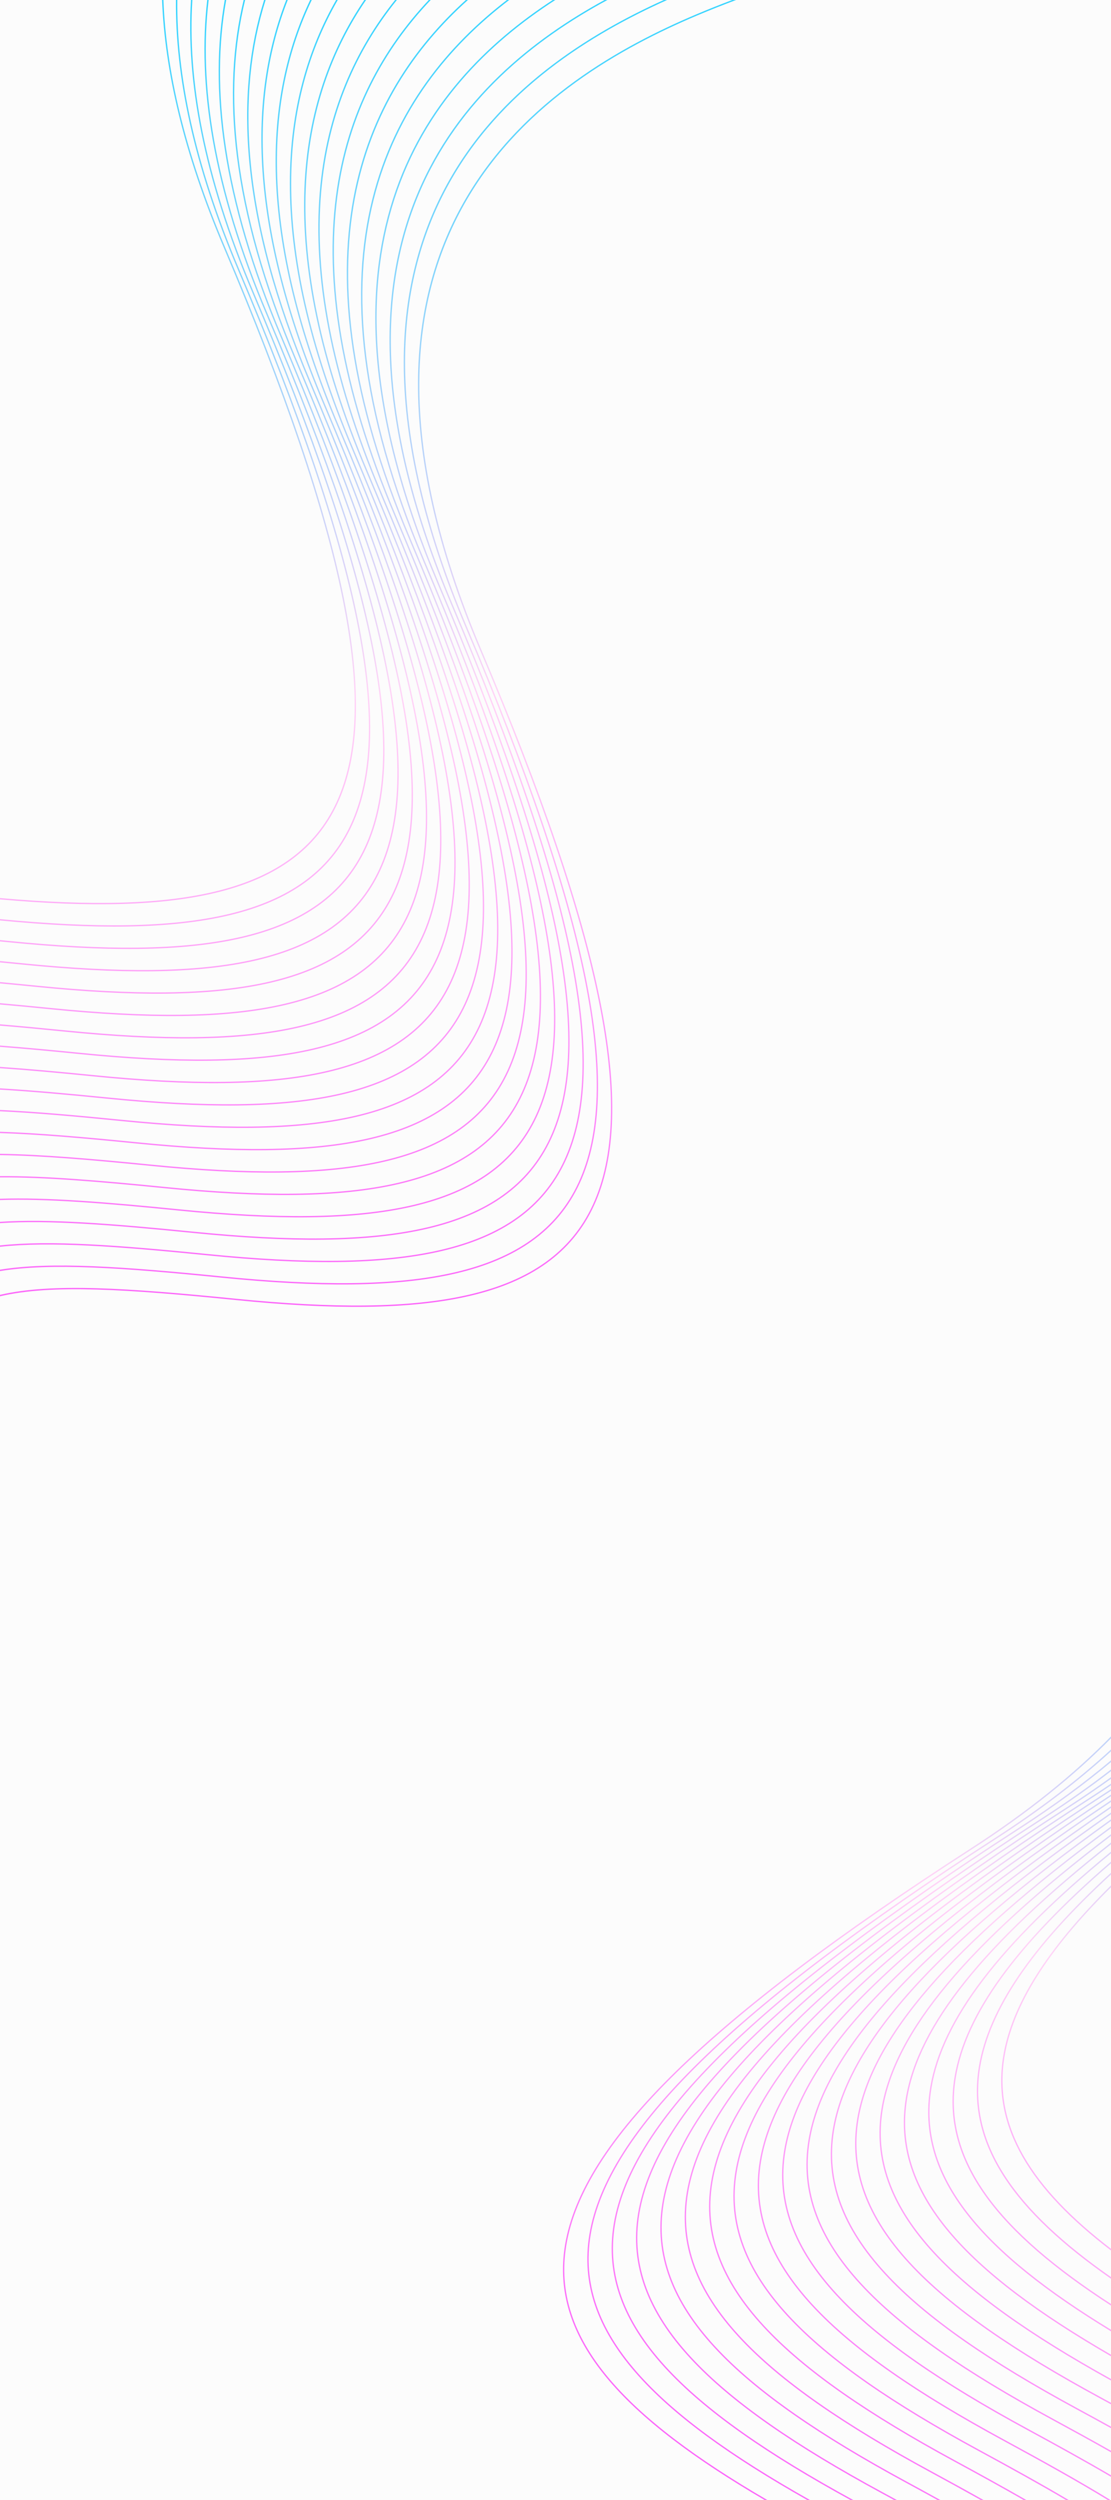 <?xml version="1.0" encoding="utf-8"?>
<!-- Generator: Adobe Illustrator 27.5.0, SVG Export Plug-In . SVG Version: 6.00 Build 0)  -->
<svg version="1.1" id="Layer_1" xmlns="http://www.w3.org/2000/svg" xmlns:xlink="http://www.w3.org/1999/xlink" x="0px" y="0px"
	 viewBox="0 0 4000 9000" style="enable-background:new 0 0 4000 9000;" xml:space="preserve">
<g>
	<rect style="fill-rule:evenodd;clip-rule:evenodd;fill:#FCFCFC;" width="4000" height="9000"/>
	<g>
		<defs>
			<path id="SVGID_1_" d="M588.466,0c9.561,251.627,75.853,545.377,221.495,889.008
				c440.5,1039.314,564.296,1658.993,405.784,2001.855C1062.669,3221.982,647.123,3294.862,0,3237.898v-4.959
				c645.164,56.849,1059.26-15.337,1211.256-344.141c157.89-341.513,34.072-959.949-405.846-1997.878
				C659.471,546.586,593.006,252.207,583.372,0H588.466z M638.519,0c-2.81,268.871,61.248,588.584,222.71,969.527
				c440.5,1039.314,564.296,1658.99,405.778,2001.855C1109.935,3311.165,676.476,3379.021,0,3313.681v-4.968
				c674.512,65.2,1106.531-1.97,1262.524-339.4c157.885-341.51,34.067-959.946-405.846-1997.878
				C694.932,589.818,630.677,269.461,633.403,0H638.519z M692.687,0c-17.783,284.925,41.92,630.339,219.805,1050.045
				c440.5,1039.314,564.296,1658.99,405.784,2001.855c-158.758,343.411-599.784,409.076-1288.721,340.178L0,3389.147v-4.965
				l30.037,2.984c686.709,68.671,1126.128,3.633,1283.756-337.332c157.885-341.513,34.067-959.949-405.846-1997.881
				C729.776,631.582,669.871,285.526,687.543,0H692.687z M751.271,0c-35.449,299.697,17.481,670.471,212.489,1130.56
				c440.5,1039.317,564.296,1658.993,405.778,2001.858c-158.752,343.408-599.779,409.079-1288.715,340.181
				c-27.54-2.757-54.447-5.396-80.823-7.932v-4.959c26.527,2.55,53.602,5.209,81.299,7.977
				c686.714,68.668,1126.134,3.633,1283.756-337.334c157.885-341.51,34.072-959.946-405.846-1997.875
				C763.933,671.747,710.773,300.326,746.076,0H751.271z M814.423,0c-55.897,313.064-12.247,708.89,200.6,1211.081
				c440.5,1039.314,564.296,1658.99,405.784,2001.855c-158.758,343.411-599.784,409.076-1288.721,340.178
				c-45.648-4.562-89.606-8.819-132.086-12.757v-4.959c42.648,3.946,86.751,8.223,132.567,12.804
				c686.709,68.671,1126.134,3.633,1283.756-337.332c157.885-341.513,34.067-959.949-405.846-1997.881
				C797.372,710.197,753.443,313.713,809.15,0H814.423z M882.612,0c-79.239,324.905-47.842,745.355,183.678,1291.597
				c440.5,1039.317,564.296,1658.995,405.784,2001.858c-158.758,343.408-599.784,409.076-1288.721,340.178
				c-64.271-6.426-125.318-12.281-183.354-17.403v-4.959c58.192,5.136,119.402,11.008,183.835,17.45
				c686.703,68.668,1126.128,3.633,1283.75-337.334c157.885-341.51,34.072-959.946-405.845-1997.875
				C829.984,746.713,798.246,325.588,877.244,0H882.612z M956.31,0c-105.592,335.082-89.88,779.612,161.249,1372.118
				c440.494,1039.314,564.296,1658.99,405.778,2001.855c-158.752,343.411-599.784,409.079-1288.721,340.181
				c-83.516-8.354-161.562-15.738-234.616-21.794v-4.951c73.216,6.071,151.425,13.468,235.098,21.831
				c686.709,68.671,1126.128,3.633,1283.756-337.334c157.885-341.51,34.067-959.946-405.851-1997.878
				C861.672,781.029,845.534,335.812,950.824,0H956.31z M1036.075,0C901,343.436,897.026,811.37,1168.821,1452.636
				c440.5,1039.314,564.296,1658.99,405.778,2001.855c-158.752,343.411-599.779,409.076-1288.715,340.178
				C182.525,3784.336,87.451,3775.458,0,3768.791v-4.959c87.619,6.689,182.856,15.573,286.366,25.925
				c686.709,68.671,1126.128,3.633,1283.75-337.332c157.885-341.513,34.067-959.949-405.845-1997.878
				C892.296,812.851,895.738,344.214,1030.449,0H1036.075z M1122.451,0c-167.764,349.744-196.043,840.262,97.633,1533.154
				c440.506,1039.314,564.301,1658.99,405.784,2001.855c-158.752,343.408-599.779,409.079-1288.721,340.181
				c-123.924-12.396-235.932-22.673-337.147-29.58v-4.959c101.4,6.921,213.564,17.218,337.628,29.625
				c686.709,68.671,1126.128,3.633,1283.756-337.334c157.885-341.51,34.067-959.944-405.846-1997.875
				C921.717,841.829,949.357,350.59,1116.663,0H1122.451z M1216.07,0c-203.684,353.775-261.658,865.902,55.281,1613.672
				c440.5,1039.314,564.296,1658.99,405.784,2001.855c-158.758,343.411-599.784,409.076-1288.721,340.178
				c-145.212-14.52-274.163-26.177-388.415-32.852v-4.965c114.448,6.7,243.567,18.374,388.896,32.906
				c686.709,68.671,1126.128,3.633,1283.756-337.332c157.879-341.513,34.067-959.949-405.851-1997.881
				C949.766,867.575,1006.951,354.698,1210.097,0H1216.07z M1317.957,0c-242.889,355.238-337.191,887.643,4.657,1694.188
				c440.506,1039.317,564.296,1658.996,405.784,2001.858c-158.758,343.408-599.784,409.079-1288.721,340.181
				C272.293,4019.49,126.572,4006.576,0,4000.687v-4.959c126.79,5.914,272.674,18.836,440.159,35.584
				c686.709,68.668,1126.134,3.633,1283.756-337.334c157.885-341.51,34.067-959.946-405.846-1997.875
				C976.192,889.49,1069.431,356.252,1311.654,0H1317.957z M1428.968,0c-285.213,353.747-423.769,904.838-55.086,1774.708
				c440.5,1039.314,564.296,1658.99,405.784,2001.855c-158.758,343.411-599.784,409.079-1288.721,340.181
				C300.466,4097.696,138.047,4083.604,0,4079.19v-4.971c138.288,4.444,300.886,18.556,491.427,37.61
				c686.709,68.671,1126.128,3.633,1283.75-337.332c157.885-341.513,34.072-959.949-405.845-1997.881
				C1000.682,906.828,1137.934,354.889,1422.424,0H1428.968z M1550.737,0c-330.519,348.84-523.534,916.336-125.587,1855.227
				c440.494,1039.314,564.296,1658.993,405.778,2001.855c-158.752,343.408-599.779,409.075-1288.715,340.178
				C327.625,4175.802,148.61,4160.621,0,4158.505v-4.99c148.878,2.172,328.084,17.372,542.689,38.833
				c686.709,68.671,1126.134,3.633,1283.756-337.332c157.885-341.513,34.067-959.949-405.846-1997.878
				C1022.797,918.58,1214.066,350.131,1543.757,0H1550.737z M1684.759,0c-378.143,339.884-638.514,920.822-208.347,1935.745
				c440.5,1039.314,564.296,1658.99,405.784,2001.855c-158.758,343.411-599.784,409.078-1288.721,340.181
				c-239.867-23.983-435.322-40.14-593.476-38.942v-5.021c158.478-1.117,354.124,15.066,593.957,39.049
				c686.709,68.671,1126.128,3.633,1283.75-337.335c157.885-341.51,34.072-959.943-405.845-1997.878
				C1042.014,923.478,1299.933,341.368,1677.135,0H1684.759z M1833.313,0c-426.909,326.03-771.881,916.221-305.632,2016.263
				c440.5,1039.317,564.296,1658.99,405.778,2001.855c-158.752,343.411-599.779,409.076-1288.721,340.178
				C378.266,4331.652,166.589,4314.669,0,4320.415v-5.057c166.964-5.62,378.837,11.394,645.22,38.027
				c686.709,68.671,1126.128,3.633,1283.756-337.332c157.885-341.513,34.067-959.949-405.846-1997.878
				C1057.379,919.294,1399.099,327.76,1825.09,0H1833.313z M1999.264,0c-474.242,306.083-927.801,899.439-420.321,2096.781
				c440.5,1039.314,564.296,1658.993,405.784,2001.855c-158.758,343.408-599.784,409.079-1288.721,340.181
				C401.401,4409.354,173.765,4391.703,0,4403.53v-5.085c174.202-11.663,402.045,6.017,696.488,35.458
				c686.709,68.671,1126.128,3.633,1283.756-337.334c157.885-341.51,34.067-959.943-405.851-1997.875
				C1067.696,903.195,1516.67,308.138,1990.162,0H1999.264z M2186.928,0c-514.645,278.191-1112.957,864.936-556.722,2177.3
				c440.506,1039.314,564.301,1658.99,405.784,2001.855c-158.752,343.411-599.779,409.076-1288.721,340.181
				C422.761,4486.883,179.48,4468.75,0,4488.583v-5.155c180.006-19.589,423.495-1.43,747.75,30.994
				c686.709,68.671,1126.134,3.633,1283.756-337.332c157.885-341.513,34.072-959.949-405.846-1997.881
				C1070.69,869.834,1662.112,280.724,2176.578,0H2186.928z M2401.846,0c-534.198,239.411-1337.229,802.434-720.373,2257.818
				c440.5,1039.314,564.296,1658.993,405.784,2001.855c-158.758,343.408-599.784,409.079-1288.721,340.178
				c-356.497-35.648-615.01-54.039-798.537-23.772v-5.295c184.154-29.911,442.935-11.453,799.018,24.156
				c686.709,68.671,1126.128,3.633,1283.756-337.332c157.879-341.513,34.067-959.949-405.851-1997.878
				C1062.165,809.277,1854.097,242.638,2389.89,0H2401.846z M0,4661.413c186.36-43.375,459.772-25.004,850.286,14.044
				c686.703,68.671,1126.128,3.633,1283.75-337.334c157.885-341.51,34.067-959.946-405.846-1997.878
				C1088.205,830.281,1972.782,278.073,2505.754,52.181c46.622-19.765,90.518-37.011,130.451-52.181h13.966
				c-43.152,16.267-91.223,34.996-142.508,56.729c-531.326,225.198-1413.16,775.77-774.921,2281.607
				c440.5,1039.314,564.296,1658.99,405.778,2001.855c-158.752,343.411-599.779,409.079-1288.715,340.181
				C458.742,4641.264,185.593,4622.93,0,4666.806V4661.413z"/>
		</defs>
		<clipPath id="SVGID_00000004509078484592356790000004078411599976053911_">
			<use xlink:href="#SVGID_1_"  style="overflow:visible;"/>
		</clipPath>
		
			<linearGradient id="SVGID_00000101786580997617830350000011359244719620435094_" gradientUnits="userSpaceOnUse" x1="1324.971" y1="4716.106" x2="1325.201" y2="-0.106">
			<stop  offset="0" style="stop-color:#FC67FA"/>
			<stop  offset="0.47" style="stop-color:#FFD4F7"/>
			<stop  offset="1" style="stop-color:#39D5FF"/>
		</linearGradient>
		
			<rect style="clip-path:url(#SVGID_00000004509078484592356790000004078411599976053911_);fill:url(#SVGID_00000101786580997617830350000011359244719620435094_);" width="2650.171" height="4749.27"/>
	</g>
	<g>
		<defs>
			<path id="SVGID_00000168795934123850947970000008959511226421756319_" d="M4000,8101.834v-6.183
				c-285.744-219.229-425.04-439.759-383.209-692.875c30.064-181.971,153.586-380.957,383.209-608.537v-6.824
				c-232.657,229.842-357.718,430.758-388.084,614.549C3569.604,7658.051,3710.735,7880.674,4000,8101.834 M4000,8203.506v-6.004
				c-344.53-240.639-516.756-479.166-470.867-756.934c33.686-203.903,184.675-429.16,470.867-692.092v-6.588
				c-289.226,265.095-441.76,492.203-475.742,697.869C3477.876,7720.508,3651.944,7961.036,4000,8203.506z M4000,8300.116v-5.88
				c-402.717-260.931-608.169-515.449-558.519-815.882c36.972-223.785,215.265-473.302,558.519-770.119v-6.454
				c-346.315,298.93-526.126,550.232-563.389,775.767C3386.479,7780.976,3593.768,8037.42,4000,8300.116z M4000,8392.826v-5.785
				c-460.265-280.477-699.292-549.393-646.177-870.895c40.006-242.111,245.397-514.343,646.177-844.006v-6.336
				c-403.87,331.731-610.761,605.69-651.041,849.54C3295.334,7839.871,3536.225,8110.659,4000,8392.826z M4000,8482.595v-5.701
				c-517.36-299.545-790.224-581.624-733.829-922.955c42.816-259.178,275.165-552.854,733.829-914.569v-6.239
				c-461.765,363.719-695.598,659.094-738.699,919.997C3204.396,7897.534,3479.141,8181.403,4000,8482.595z M4000,8569.961v-5.647
				c-573.968-318.309-880.983-612.455-821.481-972.58c45.463-275.193,304.603-589.301,821.481-982.429v-6.155
				c-519.969,395.093-780.602,710.854-826.357,987.772C3113.632,7954.159,3422.556,8250.055,4000,8569.961z M4000,8655.646v-5.626
				l-36.843-20.033c-606.607-329.109-933.522-629.853-872.29-1000.468c47.96-290.343,333.704-623.98,909.133-1048.063v-6.082
				c-578.497,425.991-865.752,761.266-914.003,1053.33c-61.668,373.274,266.214,675.439,874.792,1005.62L4000,8655.646z
				 M4000,8741.546v-5.642c-39.799-22.01-81.299-44.68-124.507-68.123c-606.596-329.12-933.516-629.854-872.279-1000.47
				C3053.559,7362.6,3365.858,7010.188,4000,6555.59v-6.057c-637.238,456.481-951.031,810.511-1001.656,1116.972
				c-61.679,373.268,266.214,675.433,874.792,1005.608C3917.207,8696.027,3959.49,8719.131,4000,8741.546z M4000,8828.384v-5.681
				c-65.475-37.039-136.166-75.897-212.159-117.13c-606.602-329.117-933.522-629.86-872.279-1000.467
				c52.611-318.448,391.264-688.971,1084.438-1173.804v-6.026c-696.303,486.692-1036.422,858.807-1089.313,1179.016
				c-61.679,373.266,266.22,675.434,874.803,1005.611C3862.417,8751.647,3933.898,8790.947,4000,8828.384z M4000,8916.582v-5.731
				c-88.716-51.903-188.632-107.166-299.805-167.482c-606.608-329.12-933.528-629.86-872.296-1000.47
				c54.783-331.594,419.716-719.646,1172.101-1234.426v-5.967c-755.469,516.591-1121.902,906.224-1176.966,1239.581
				c-61.674,373.265,266.22,675.431,874.792,1005.608C3810.052,8808.586,3910.758,8864.298,4000,8916.582z M3988.62,9000h7.366
				l0.627-0.924c-108.201-66.356-236.127-137.658-384.077-217.924c-606.602-329.109-933.516-629.861-872.29-1000.465
				c56.871-344.214,447.99-749.293,1259.753-1293.782v-5.934c-814.859,546.275-1207.461,952.91-1264.623,1298.899
				c-61.668,373.273,266.22,675.433,874.798,1005.617C3755.667,8864.427,3881.729,8934.643,3988.62,9000z M3837.979,9000h9.74
				c-94.33-55.821-201.898-115.438-322.833-181.054c-606.608-329.12-933.522-629.854-872.285-1000.469
				c58.875-356.383,476.05-777.998,1347.4-1352.045v-5.9c-874.451,575.794-1293.109,998.95-1352.275,1357.133
				c-61.674,373.274,266.22,675.438,874.798,1005.614C3640.39,8887.226,3745.496,8945.446,3837.979,9000z M3685.316,9000h9.924
				c-77.963-44.817-163.947-92.231-258.014-143.27c-606.602-329.109-933.522-629.853-872.285-1000.462
				c60.823-368.124,503.932-805.865,1435.058-1409.305v-5.883c-934.233,605.165-1378.808,1044.431-1439.922,1414.376
				c-61.685,373.266,266.209,675.434,874.792,1005.608C3525.943,8910.48,3609.408,8956.477,3685.316,9000z M3530.986,9000h10.098
				c-59.62-33.523-123.448-68.548-191.509-105.475c-606.596-329.12-933.516-629.855-872.29-1000.47
				c61.338-371.206,511.287-813.164,1458.467-1424.469c21.914-14.148,43.236-28.318,64.249-42.491v-5.953
				c-21.87,14.783-44.086,29.553-66.941,44.302c-948.434,612.125-1399.077,1055.116-1460.639,1427.805
				c-61.674,373.269,266.214,675.434,874.792,1005.611C3412.351,8934.209,3473.605,8967.803,3530.986,9000z M3375.424,9000h10.199
				c-39.564-21.875-80.79-44.397-123.701-67.683c-606.608-329.112-933.522-629.861-872.285-1000.467
				c61.321-371.208,511.281-813.173,1458.456-1424.469c53.345-34.434,103.846-68.965,151.906-103.561v-6.096
				c-48.861,35.251-100.236,70.432-154.594,105.514c-948.434,612.125-1399.077,1055.122-1460.644,1427.802
				c-61.668,373.263,266.226,675.428,874.792,1005.603C3299.65,8958.398,3338.273,8979.493,3375.424,9000z M3218.877,9000h10.3
				c-17.99-9.829-36.289-19.782-54.906-29.891c-606.608-329.118-933.522-629.861-872.29-1000.47
				c61.327-371.211,511.292-813.17,1458.461-1424.475c86.869-56.062,166.516-112.385,239.559-168.828v-6.286
				c-73.759,57.16-154.286,114.199-242.251,170.975C2809.321,7153.15,2358.678,7596.147,2297.11,7968.828
				c-61.674,373.268,266.226,675.433,874.798,1005.617C3187.8,8983.062,3203.45,8991.581,3218.877,9000z M3061.838,9000h10.316
				c-597.299-326.033-918.582-624.929-857.826-992.566c61.327-371.214,511.292-813.175,1458.467-1424.475
				c123.034-79.407,231.504-159.337,327.205-239.385v-6.465c-96.306,80.829-205.671,161.535-329.903,241.717
				c-948.434,612.116-1399.071,1055.113-1460.639,1427.794C2148.551,8375.281,2467.662,8674.574,3061.838,9000z M2906.226,9000
				h10.025c-553.425-311.519-847.963-601.38-789.57-954.783c61.327-371.211,511.281-813.169,1458.45-1424.474
				c162.245-104.708,299.397-210.312,414.869-315.943v-6.734c-115.937,106.497-253.972,212.971-417.55,318.543
				c-948.439,612.119-1399.082,1055.116-1460.644,1427.796C2063.255,8398.749,2355.801,8689.019,2906.226,9000z M2762.615,9000
				c-510.694-297.337-779.617-577.912-723.597-916.988c61.327-371.208,511.292-813.164,1458.461-1424.469
				c205.514-132.643,370.732-266.713,502.521-400.461v-7.123c-132.091,134.73-298.154,269.814-505.208,403.445
				c-948.434,612.125-1399.082,1055.113-1460.65,1427.802c-56.166,339.951,210.843,620.924,718.665,917.794H2762.615z"/>
		</defs>
		<clipPath id="SVGID_00000021830105055785915780000012245559501492080309_">
			<use xlink:href="#SVGID_00000168795934123850947970000008959511226421756319_"  style="overflow:visible;"/>
		</clipPath>
		
			<linearGradient id="SVGID_00000144308451569451282670000002983664698481572265_" gradientUnits="userSpaceOnUse" x1="2263.928" y1="8692.715" x2="4914.134" y2="4791.808">
			<stop  offset="0" style="stop-color:#FC67FA"/>
			<stop  offset="0.47" style="stop-color:#FFD4F7"/>
			<stop  offset="1" style="stop-color:#39D5FF"/>
		</linearGradient>
		
			<rect x="1977.976" y="6250.959" style="clip-path:url(#SVGID_00000021830105055785915780000012245559501492080309_);fill:url(#SVGID_00000144308451569451282670000002983664698481572265_);" width="2022.024" height="2749.041"/>
	</g>
</g>
</svg>
